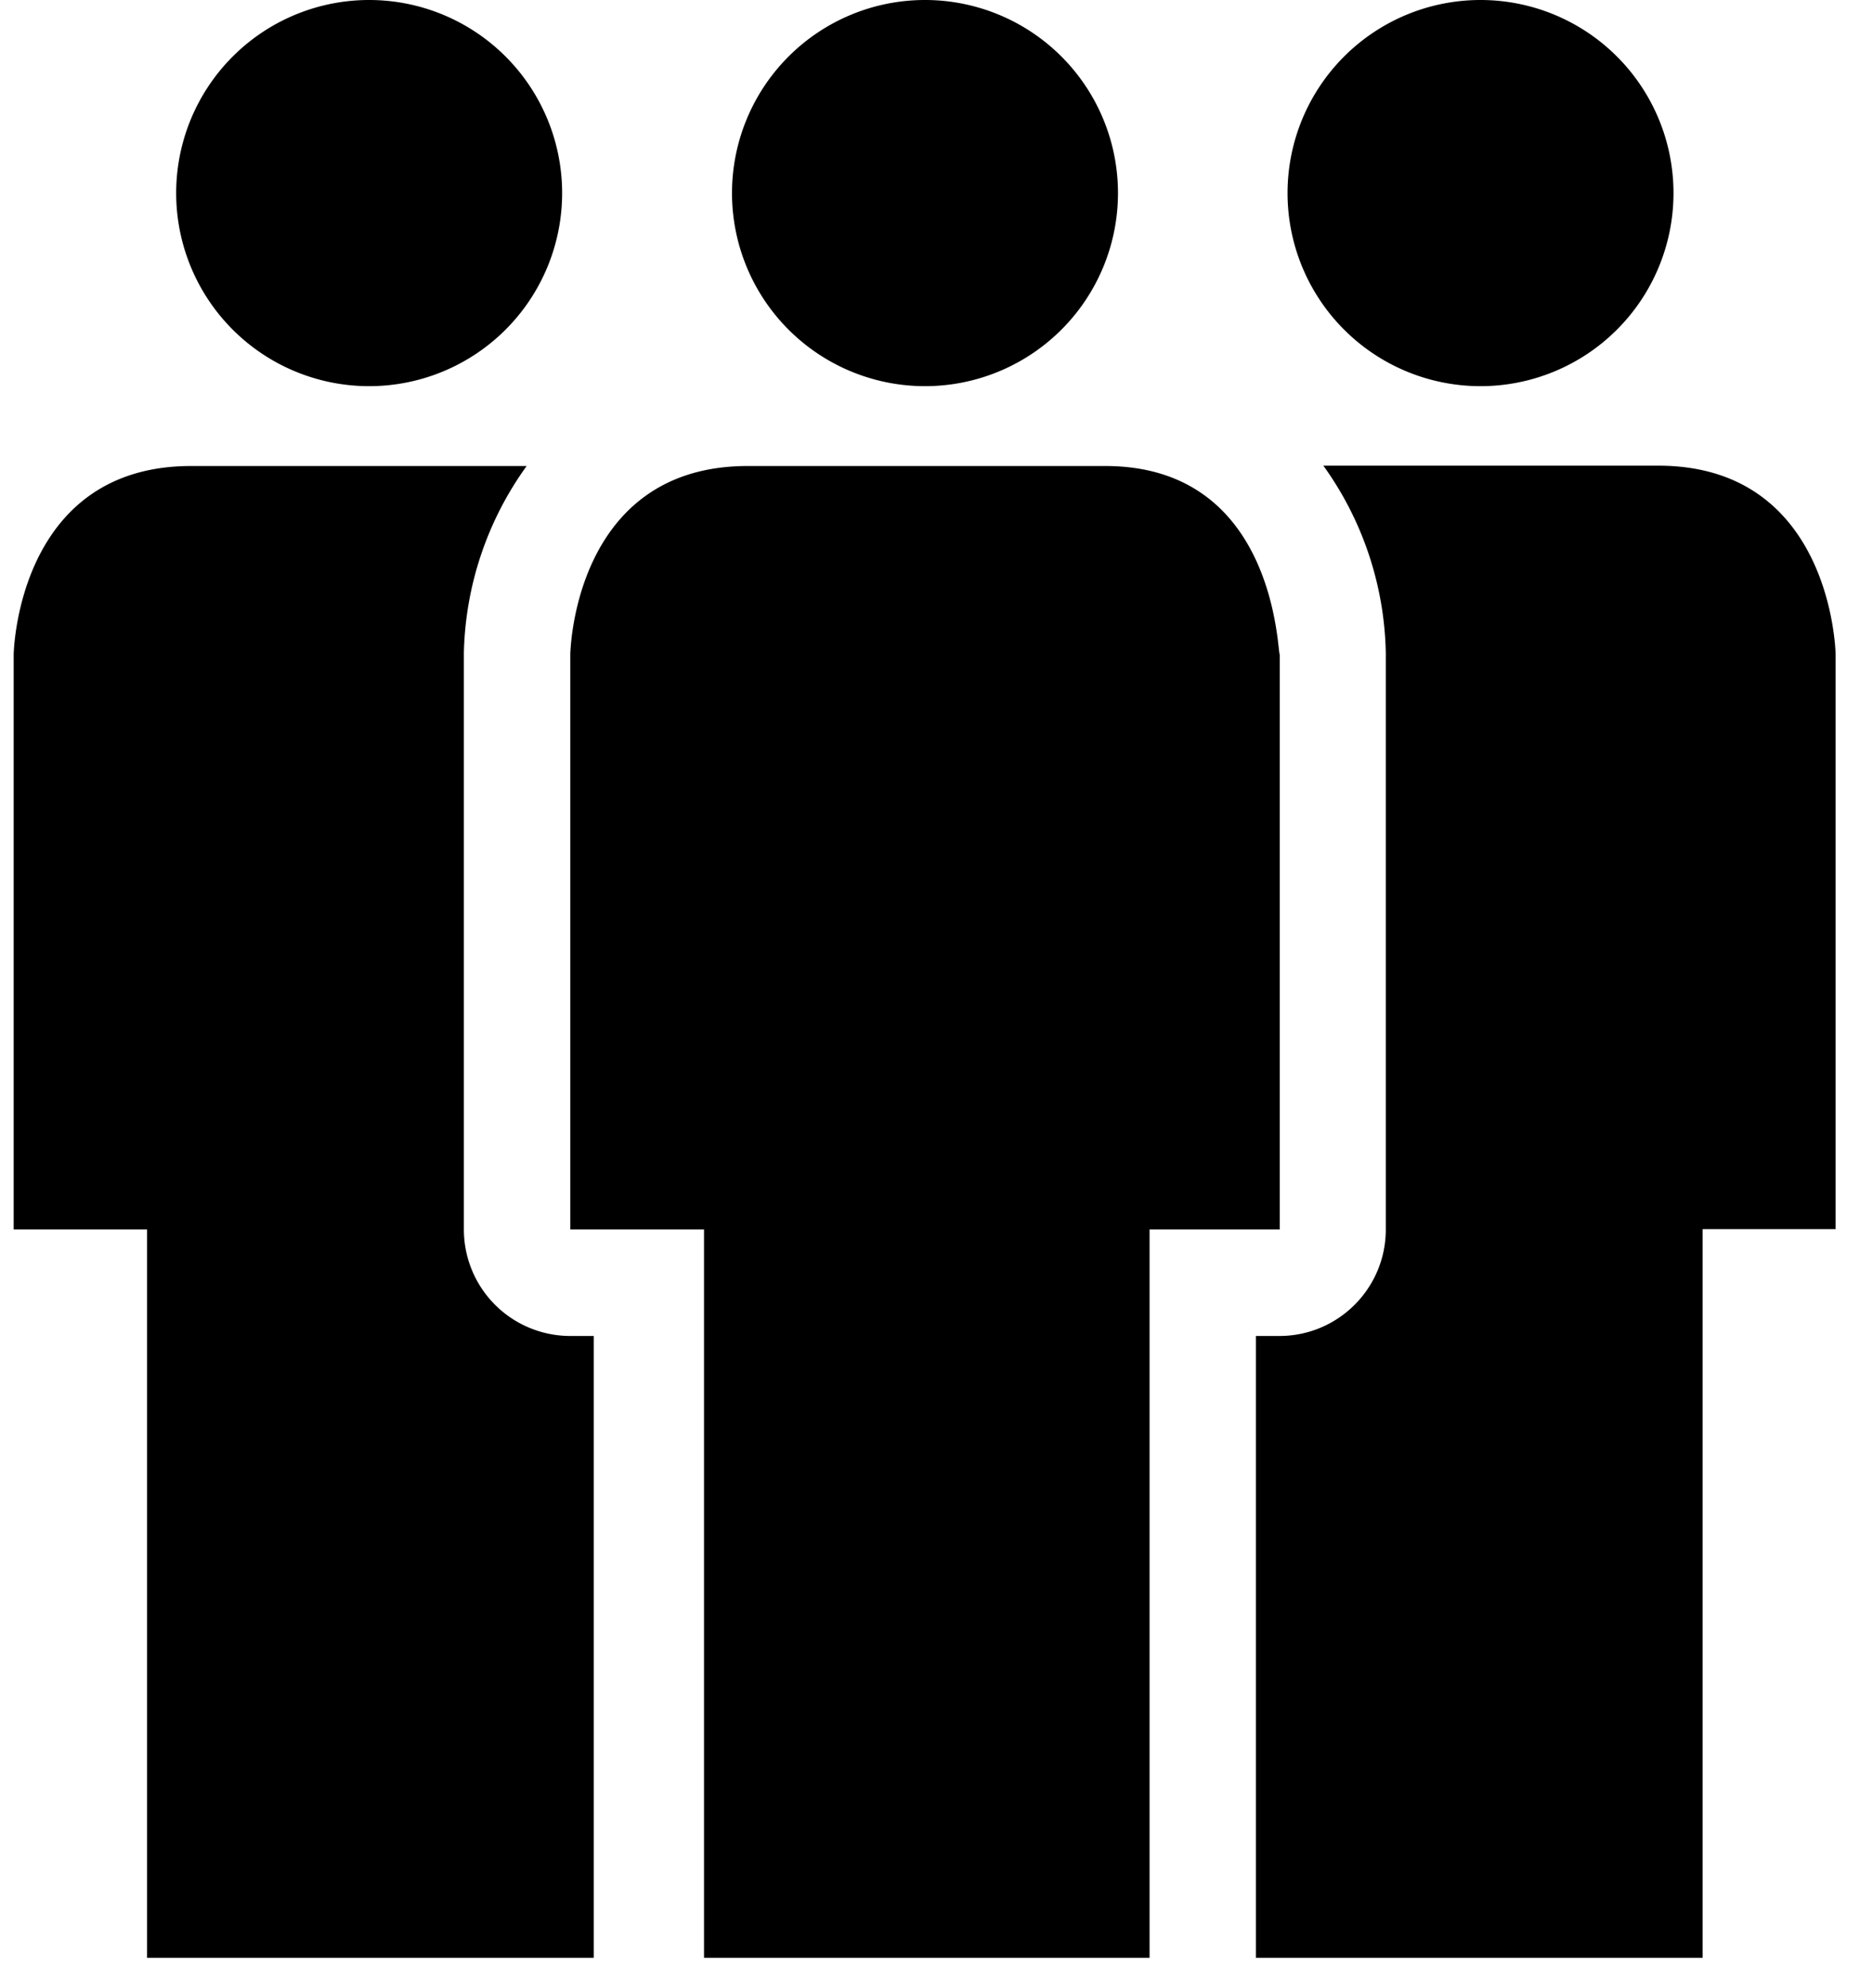<svg xmlns="http://www.w3.org/2000/svg" viewBox="0 0 33 35"><g fill-rule="evenodd"><path d="M19.473 8.206c3.03 0 3.03 3.319 3.075 3.319V21.65h-2.294v12.825h-7.85V21.65h-2.356V11.525s.043-3.319 3.125-3.319h6.312M16.298 0a3.4 3.4 0 1 1-.001 6.8 3.4 3.4 0 0 1 0-6.8"/><path d="M8.173 21.65V11.494a5.836 5.836 0 0 1 1.106-3.288H3.366c-3.075 0-3.125 3.319-3.125 3.319V21.65h2.35v12.825h7.87v-10.95h-.413a1.875 1.875 0 0 1-1.875-1.875M6.504 0a3.4 3.4 0 1 1 0 6.8 3.4 3.4 0 0 1 0-6.8M24.416 21.65V11.494a5.832 5.832 0 0 0-1.1-3.294h5.9c3.075 0 3.125 3.319 3.125 3.319v10.125h-2.343v12.831h-7.87v-10.95h.413c1.036 0 1.875-.84 1.875-1.875M26.085 0a3.4 3.4 0 1 1 0 6.8 3.4 3.4 0 0 1 0-6.8"/></g></svg>
